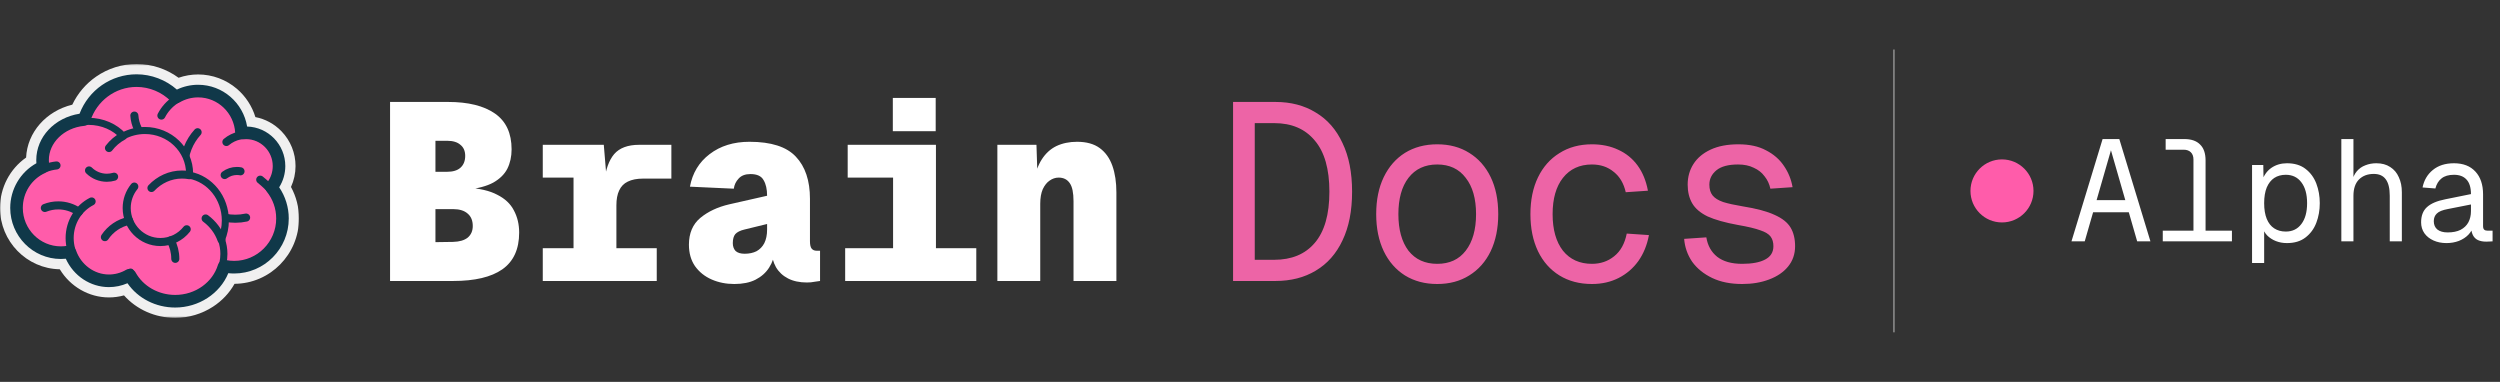 <svg width="1388" height="212" viewBox="0 0 1388 212" fill="none" xmlns="http://www.w3.org/2000/svg">
  <rect x="0" y="0" width="1388" height="212" fill="#333333" stroke="none"/>
  <mask id="mask0_10_24" style="mask-type:luminance" maskUnits="userSpaceOnUse" x="0" y="35" width="166" height="142">
    <path d="M166 35.528H0V176.472H166V35.528Z" fill="white" />
  </mask>
  <g mask="url(#mask0_10_24)">
    <path
      d="M155.736 121.287C155.736 124.533 155.147 127.638 154.068 130.501C150.377 140.278 140.999 147.224 130.009 147.224C118.761 147.224 109.204 139.949 105.704 129.809C84.926 131.315 73.045 121.952 68.105 104.105C55.625 100.683 46.452 89.18 46.452 75.512C46.452 66.673 50.291 58.736 56.38 53.31C61.561 48.686 68.375 45.88 75.84 45.88C84.392 45.88 92.093 49.562 97.457 55.447C101.065 53.068 105.376 51.689 110.007 51.689C113.239 51.689 116.319 52.363 119.111 53.579C127.187 57.094 132.866 65.144 132.992 74.548C132.997 74.658 132.997 74.764 132.997 74.874L132.992 75.266V75.27C134.166 75.01 135.385 74.874 136.639 74.874C142.239 74.874 147.215 77.579 150.35 81.762H150.355C152.53 84.665 153.819 88.281 153.819 92.201C153.826 96.266 152.406 100.203 149.809 103.312C149.614 103.552 149.411 103.786 149.201 104.013C153.268 108.598 155.736 114.654 155.736 121.287Z"
      fill="#FF5CAA" />
    <path
      d="M109.718 73.417C105.064 78.517 102.221 85.326 102.221 92.804C102.221 108.62 114.938 121.442 130.623 121.442C132.647 121.443 134.665 121.227 136.644 120.797M74.595 64.173C75.305 74.516 83.852 82.684 94.29 82.684M125.689 78.843C127.8 77.075 130.304 75.848 132.987 75.267M97.453 55.443C94.146 57.614 91.429 60.623 89.599 64.173"
      stroke="#103849" stroke-width="4.482" stroke-miterlimit="10" stroke-linecap="round" stroke-linejoin="round" />
    <path
      d="M155.733 121.282C155.733 135.609 144.215 147.22 130.005 147.22C118.758 147.22 109.201 139.944 105.701 129.805C84.923 131.31 73.042 121.947 68.101 104.101C55.622 100.679 46.449 89.175 46.449 75.508C46.449 59.142 59.605 45.876 75.837 45.876C84.389 45.876 92.09 49.557 97.455 55.442C101.062 53.063 105.373 51.685 110.004 51.685C122.701 51.685 132.993 62.066 132.993 74.869L132.989 75.262V75.266C134.163 75.006 135.382 74.869 136.636 74.869C146.123 74.869 153.815 82.625 153.815 92.196C153.815 96.763 152.064 100.912 149.198 104.008C153.265 108.593 155.733 114.649 155.733 121.282Z"
      stroke="#103849" stroke-width="3.921" stroke-miterlimit="10" stroke-linejoin="round" />
    <path
      d="M149.2 104.008C149.2 104.008 147.205 101.921 144.477 99.75M72.484 151.047C71.357 148.675 70.637 146.129 70.352 143.514"
      stroke="#103849" stroke-width="4.482" stroke-miterlimit="10" stroke-linecap="round" stroke-linejoin="round" />
    <path
      d="M122.928 133.009C123.837 135.553 124.301 138.237 124.299 140.941C124.299 154.85 112.191 166.12 97.252 166.12C86.174 166.12 76.656 159.923 72.48 151.049C69.039 153.406 64.91 154.78 60.477 154.78C50.536 154.78 42.149 147.882 39.519 138.448C37.642 138.92 35.714 139.158 33.78 139.157C20.793 139.157 10.262 128.542 10.262 115.444C10.262 105.384 16.477 96.787 25.248 93.347C24.904 91.907 24.72 90.414 24.72 88.882C24.72 77.003 35.667 67.375 49.172 67.375C56.926 67.375 63.844 70.555 68.322 75.505C71.913 73.563 76.053 72.449 80.465 72.449C94.15 72.449 105.245 83.147 105.245 96.342C105.246 96.654 105.239 96.965 105.223 97.276C116.515 99.363 125.097 109.82 125.097 122.407C125.097 126.19 124.325 129.781 122.928 133.009Z"
      fill="#FF5CAA" />
    <path
      d="M114.156 121.288C118.186 124.291 121.272 128.352 122.931 133.012M39.523 138.451C38.964 136.452 38.666 134.341 38.666 132.157C38.666 123.242 43.642 115.531 50.867 111.844M31.377 91.862C29.236 92.082 27.183 92.589 25.252 93.35M68.331 75.513L68.326 75.508C65.255 77.182 62.591 79.464 60.507 82.186"
      stroke="#103849" stroke-width="4.482" stroke-miterlimit="10" stroke-linecap="round" stroke-linejoin="round" />
    <path
      d="M122.94 133.01C123.849 135.554 124.313 138.238 124.311 140.942C124.311 154.852 112.203 166.122 97.263 166.122C86.187 166.122 76.668 159.925 72.493 151.05C69.051 153.407 64.923 154.781 60.489 154.781C50.548 154.781 42.161 147.884 39.532 138.45C37.654 138.921 35.727 139.16 33.792 139.159C20.806 139.159 10.274 128.544 10.274 115.446C10.274 105.386 16.49 96.789 25.261 93.349C24.916 91.909 24.732 90.416 24.732 88.883C24.732 77.005 35.679 67.377 49.185 67.377C56.938 67.377 63.857 70.556 68.334 75.507C71.925 73.564 76.066 72.451 80.478 72.451C94.163 72.451 105.257 83.149 105.257 96.344C105.259 96.655 105.251 96.966 105.235 97.277C116.527 99.365 125.11 109.821 125.11 122.409C125.11 126.192 124.337 129.782 122.939 133.009L122.94 133.01Z"
      stroke="#103849" stroke-width="3.921" stroke-miterlimit="10" stroke-linejoin="round" />
    <path
      d="M84.085 104.376C88.436 99.761 94.442 96.902 101.072 96.902C102.488 96.902 103.873 97.03 105.222 97.28M103.666 127.282C100.239 131.603 94.965 134.372 89.05 134.372C78.72 134.372 70.346 125.928 70.346 115.513C70.34 111.164 71.83 106.947 74.563 103.583"
      stroke="#103849" stroke-width="4.482" stroke-miterlimit="10" stroke-linecap="round" stroke-linejoin="round" />
    <path
      d="M97.327 143.709C97.327 140.005 96.401 136.521 94.766 133.478M58.237 131.663C61.321 127.056 66.122 123.722 71.717 122.591M24.892 115.464C27.261 114.518 29.786 114.031 32.335 114.032C36.421 114.027 40.411 115.277 43.774 117.618M63.346 98.106C62.073 98.484 60.726 98.687 59.332 98.687C55.631 98.692 52.076 97.235 49.427 94.629M124.732 97.187C126.69 95.714 129.068 94.92 131.511 94.924C132.19 94.923 132.867 94.984 133.535 95.105"
      stroke="#103849" stroke-width="4.482" stroke-miterlimit="10" stroke-linecap="round" stroke-linejoin="round" />
    <path
      d="M151.22 104.022C153.893 100.678 155.352 96.531 155.352 92.201C155.352 81.797 146.959 73.332 136.643 73.332C135.922 73.332 135.202 73.374 134.489 73.458C133.759 60.48 123.058 50.148 110.01 50.148C105.66 50.148 101.433 51.296 97.71 53.481C91.908 47.635 84.044 44.347 75.843 44.339C62.096 44.339 50.422 53.434 46.414 65.968C33.385 67.197 23.2 77.005 23.2 88.884C23.2 90.066 23.302 91.251 23.504 92.419C14.493 96.491 8.742 105.392 8.742 115.446C8.742 129.372 19.977 140.701 33.788 140.701C35.365 140.701 36.939 140.553 38.489 140.258C41.767 149.786 50.617 156.323 60.486 156.323C64.49 156.326 68.425 155.264 71.893 153.246C76.775 162.059 86.542 167.664 97.26 167.664C110.309 167.664 121.336 159.439 124.743 148.245C126.456 148.585 128.219 148.765 130.012 148.765C145.041 148.765 157.269 136.438 157.269 121.287C157.269 114.975 155.13 108.896 151.22 104.022Z"
      stroke="#103849" stroke-width="7.843" stroke-miterlimit="10" stroke-linejoin="round" />
    <path
      d="M75.838 35.528C67.763 35.528 59.995 37.953 53.375 42.539C47.659 46.5 43.128 51.841 40.135 58.114C25.566 61.674 15.15 73.495 14.491 87.474C5.474 93.787 0 104.21 0 115.445C0 134.031 14.84 149.187 33.199 149.503C38.995 159.107 49.33 165.13 60.48 165.13C63.329 165.13 66.128 164.75 68.843 163.995C75.871 171.875 86.195 176.472 97.255 176.472C104.746 176.472 112.002 174.329 118.24 170.279C123.308 166.988 127.392 162.643 130.218 157.571C149.968 157.457 165.999 141.223 165.999 121.285C165.999 115.125 164.471 109.148 161.552 103.803C163.22 100.166 164.083 96.206 164.082 92.199C164.082 84.94 161.307 78.077 156.269 72.873C152.296 68.769 147.267 66.058 141.795 65.009C139.944 58.954 136.402 53.498 131.56 49.34C125.545 44.177 117.905 41.34 110.006 41.337C106.323 41.337 102.628 41.967 99.146 43.174C92.382 38.222 84.231 35.528 75.838 35.528ZM75.838 41.254C84.025 41.254 92.055 44.32 98.205 49.732C101.893 47.974 105.924 47.062 110.005 47.063C123.596 47.063 135.01 57.029 137.202 70.255C148.943 70.558 158.403 80.286 158.403 92.199C158.399 96.373 157.218 100.46 154.998 103.983C158.444 109.047 160.32 115.105 160.32 121.285C160.32 138.137 146.721 151.847 130.006 151.847C128.925 151.847 127.84 151.788 126.76 151.67C122.095 163.024 110.339 170.746 97.254 170.746C86.463 170.746 76.575 165.643 70.773 157.253C67.523 158.671 64.021 159.403 60.48 159.405C50.165 159.405 40.834 153.168 36.538 143.648C35.623 143.738 34.702 143.783 33.783 143.783C18.286 143.783 5.679 131.071 5.679 115.445C5.679 105.071 11.31 95.567 20.202 90.632C20.159 90.05 20.137 89.466 20.137 88.882C20.137 76.066 30.332 65.299 44.159 63.142C49.21 49.97 61.701 41.254 75.838 41.254Z"
      fill="#F0F0F0" />
  </g>
  <path
    d="M216.56 156V56.6H248.76C259.96 56.6 268.64 58.747 274.8 63.04C280.96 67.333 284.04 73.96 284.04 82.92C284.04 86.933 283.247 90.527 281.66 93.7C280.073 96.78 277.46 99.347 273.82 101.4C270.18 103.36 265.28 104.667 259.12 105.32V104.2C266.213 104.573 271.86 105.88 276.06 108.12C280.353 110.267 283.433 113.16 285.3 116.8C287.26 120.44 288.24 124.547 288.24 129.12C288.24 138.36 285.113 145.173 278.86 149.56C272.7 153.853 263.6 156 251.56 156H216.56ZM241.76 134.44L251.56 134.3C255.107 134.207 257.813 133.413 259.68 131.92C261.547 130.333 262.48 128.187 262.48 125.48C262.48 122.493 261.547 120.207 259.68 118.62C257.813 116.94 255.107 116.1 251.56 116.1H241.76V134.44ZM241.76 95.38H248.2C251.467 95.38 253.94 94.633 255.62 93.14C257.393 91.553 258.28 89.36 258.28 86.56C258.28 83.853 257.393 81.8 255.62 80.4C253.94 78.907 251.467 78.16 248.2 78.16H241.76V95.38ZM318.425 156V80.4H335.225L336.905 100.56L335.505 100.84C336.252 94.12 338.072 89.033 340.965 85.58C343.952 82.127 348.572 80.4 354.825 80.4H372.745V99.16H357.065C353.612 99.16 350.765 99.72 348.525 100.84C346.379 101.867 344.792 103.5 343.765 105.74C342.739 107.887 342.225 110.64 342.225 114V156H318.425ZM301.345 156V137.8H364.625V156H301.345ZM301.345 98.6V80.4H332.985V98.6H301.345ZM407.691 157.68C403.117 157.68 398.917 156.84 395.091 155.16C391.264 153.48 388.184 151.007 385.851 147.74C383.611 144.473 382.491 140.507 382.491 135.84C382.491 129.493 384.591 124.547 388.791 121C393.084 117.453 398.451 114.933 404.891 113.44L425.891 108.68C425.891 105.04 425.237 102.147 423.931 100C422.717 97.76 420.291 96.64 416.651 96.64C413.757 96.64 411.564 97.48 410.071 99.16C408.577 100.747 407.691 102.613 407.411 104.76L383.051 103.64C384.451 96.08 388.091 90.06 393.971 85.58C399.944 81.007 407.317 78.72 416.091 78.72C428.131 78.72 436.717 81.473 441.851 86.98C447.077 92.487 449.691 100.28 449.691 110.36V133.88C449.691 135.933 450.017 137.333 450.671 138.08C451.324 138.827 452.211 139.2 453.331 139.2H455.291V156C454.731 156.093 453.751 156.233 452.351 156.42C451.044 156.7 449.597 156.84 448.011 156.84C443.904 156.84 440.404 156.093 437.511 154.6C434.617 153.107 432.377 151.007 430.791 148.3C429.297 145.593 428.457 142.467 428.271 138.92H430.231C429.951 142.467 428.877 145.687 427.011 148.58C425.237 151.38 422.717 153.62 419.451 155.3C416.277 156.887 412.357 157.68 407.691 157.68ZM413.431 140.88C415.951 140.88 418.144 140.413 420.011 139.48C421.877 138.453 423.324 136.96 424.351 135C425.377 132.947 425.891 130.427 425.891 127.44V124.36L413.291 127.44C410.957 128 409.277 128.84 408.251 129.96C407.317 131.08 406.851 132.76 406.851 135C406.851 136.773 407.364 138.22 408.391 139.34C409.511 140.367 411.191 140.88 413.431 140.88ZM495.836 156V80.4H519.636V156H495.836ZM469.236 156V137.8H542.036V156H469.236ZM470.636 98.6V80.4H513.756V98.6H470.636ZM495.696 72.84V54.36H519.496V72.84H495.696ZM553.741 156V80.4H575.441L576.141 101.96L573.901 101.4C574.741 96.173 576.235 91.88 578.381 88.52C580.528 85.16 583.235 82.687 586.501 81.1C589.861 79.513 593.688 78.72 597.981 78.72C603.208 78.72 607.408 79.887 610.581 82.22C613.755 84.553 616.088 87.82 617.581 92.02C619.075 96.22 619.821 101.167 619.821 106.86V156H596.021V111.76C596.021 107 595.321 103.64 593.921 101.68C592.521 99.627 590.468 98.6 587.761 98.6C585.988 98.6 584.308 99.16 582.721 100.28C581.228 101.307 579.968 102.893 578.941 105.04C578.008 107.187 577.541 109.893 577.541 113.16V156H553.741Z"
    fill="white" />
  <path
    d="M684.6 156V56.6H708.12C716.707 56.6 724.173 58.56 730.52 62.48C736.96 66.307 741.907 71.953 745.36 79.42C748.907 86.793 750.68 95.8 750.68 106.44C750.68 117.08 748.907 126.087 745.36 133.46C741.907 140.833 736.96 146.433 730.52 150.26C724.173 154.087 716.707 156 708.12 156H684.6ZM696.64 144.24H707.42C717.127 144.24 724.64 141.113 729.96 134.86C735.373 128.513 738.08 119.04 738.08 106.44C738.08 93.84 735.373 84.367 729.96 78.02C724.64 71.58 717.127 68.36 707.42 68.36H696.64V144.24ZM797.945 157.68C791.132 157.68 785.159 156.093 780.025 152.92C774.985 149.747 771.065 145.267 768.265 139.48C765.465 133.6 764.065 126.74 764.065 118.9C764.065 110.967 765.465 104.107 768.265 98.32C771.065 92.533 774.985 88.053 780.025 84.88C785.159 81.707 791.132 80.12 797.945 80.12C804.759 80.12 810.685 81.707 815.725 84.88C820.859 88.053 824.825 92.533 827.625 98.32C830.425 104.107 831.825 110.967 831.825 118.9C831.825 126.74 830.425 133.6 827.625 139.48C824.825 145.267 820.859 149.747 815.725 152.92C810.685 156.093 804.759 157.68 797.945 157.68ZM797.945 146.48C804.759 146.48 810.032 144.053 813.765 139.2C817.592 134.253 819.505 127.487 819.505 118.9C819.505 110.313 817.592 103.593 813.765 98.74C810.032 93.793 804.759 91.32 797.945 91.32C791.132 91.32 785.812 93.793 781.985 98.74C778.252 103.593 776.385 110.313 776.385 118.9C776.385 127.487 778.252 134.253 781.985 139.2C785.812 144.053 791.132 146.48 797.945 146.48ZM883.851 157.68C876.944 157.68 870.924 156.093 865.791 152.92C860.657 149.747 856.691 145.267 853.891 139.48C851.091 133.6 849.691 126.74 849.691 118.9C849.691 111.06 851.091 104.247 853.891 98.46C856.691 92.673 860.657 88.193 865.791 85.02C870.924 81.753 876.944 80.12 883.851 80.12C889.357 80.12 894.257 81.147 898.551 83.2C902.844 85.16 906.391 88.053 909.191 91.88C911.991 95.707 913.904 100.373 914.931 105.88L902.611 106.72C901.491 101.773 899.251 97.993 895.891 95.38C892.624 92.673 888.611 91.32 883.851 91.32C877.037 91.32 871.671 93.793 867.751 98.74C863.924 103.593 862.011 110.313 862.011 118.9C862.011 127.487 863.924 134.253 867.751 139.2C871.671 144.053 877.037 146.48 883.851 146.48C888.611 146.48 892.717 145.08 896.171 142.28C899.717 139.48 902.051 135.28 903.171 129.68L915.491 130.52C914.464 136.027 912.504 140.833 909.611 144.94C906.717 148.953 903.077 152.08 898.691 154.32C894.304 156.56 889.357 157.68 883.851 157.68ZM967.236 157.68C960.796 157.68 955.243 156.56 950.576 154.32C945.909 152.08 942.223 149.093 939.516 145.36C936.903 141.533 935.409 137.287 935.036 132.62L947.356 131.78C948.103 136.353 950.109 139.947 953.376 142.56C956.736 145.173 961.356 146.48 967.236 146.48C972.743 146.48 976.989 145.687 979.976 144.1C983.056 142.513 984.596 140.04 984.596 136.68C984.596 134.533 984.083 132.76 983.056 131.36C982.029 129.96 980.116 128.793 977.316 127.86C974.516 126.833 970.409 125.853 964.996 124.92C957.809 123.613 952.163 122.027 948.056 120.16C944.043 118.2 941.196 115.773 939.516 112.88C937.836 109.987 936.996 106.533 936.996 102.52C936.996 98.227 938.069 94.4 940.216 91.04C942.363 87.68 945.536 85.02 949.736 83.06C953.936 81.1 959.069 80.12 965.136 80.12C971.296 80.12 976.429 81.24 980.536 83.48C984.736 85.627 988.049 88.52 990.476 92.16C992.903 95.707 994.489 99.627 995.236 103.92L982.916 104.76C982.356 102.147 981.283 99.86 979.696 97.9C978.203 95.847 976.196 94.26 973.676 93.14C971.249 91.927 968.356 91.32 964.996 91.32C959.583 91.32 955.569 92.393 952.956 94.54C950.343 96.687 949.036 99.347 949.036 102.52C949.036 105.04 949.643 107.047 950.856 108.54C952.069 110.033 954.029 111.247 956.736 112.18C959.443 113.02 963.036 113.813 967.516 114.56C975.169 115.773 981.096 117.36 985.296 119.32C989.496 121.187 992.436 123.52 994.116 126.32C995.796 129.12 996.636 132.573 996.636 136.68C996.636 141.067 995.329 144.847 992.716 148.02C990.196 151.1 986.696 153.48 982.216 155.16C977.829 156.84 972.836 157.68 967.236 157.68Z"
    fill="#ED64A6" />
  <line x1="1051.5" y1="27.5" x2="1051.5" y2="184.5" stroke="#808080" />
  <circle cx="1111.5" cy="106" r="17.5" fill="#FF5CAA" />
  <path
    d="M1150.08 134L1167.36 77.2H1176.64L1193.92 134H1186.56L1172 83.44L1157.44 134H1150.08ZM1158.8 117.84L1161.2 111.12H1182.8L1185.2 117.84H1158.8ZM1217.81 134V88.56C1217.81 86.853 1217.33 85.52 1216.37 84.56C1215.41 83.6 1214.08 83.12 1212.37 83.12H1202.37V77.2H1212.69C1216.58 77.2 1219.52 78.213 1221.49 80.24C1223.52 82.213 1224.53 85.147 1224.53 89.04V134H1217.81ZM1200.77 134V128.08H1239.17V134H1200.77ZM1250.34 146V91.6H1256.58L1256.74 101.2L1255.78 100.72C1256.84 97.413 1258.6 94.907 1261.06 93.2C1263.56 91.493 1266.44 90.64 1269.7 90.64C1273.91 90.64 1277.35 91.68 1280.02 93.76C1282.74 95.84 1284.74 98.56 1286.02 101.92C1287.3 105.28 1287.94 108.907 1287.94 112.8C1287.94 116.693 1287.3 120.32 1286.02 123.68C1284.74 127.04 1282.74 129.76 1280.02 131.84C1277.35 133.92 1273.91 134.96 1269.7 134.96C1267.51 134.96 1265.46 134.587 1263.54 133.84C1261.67 133.093 1260.07 132.053 1258.74 130.72C1257.46 129.387 1256.58 127.813 1256.1 126L1257.06 124.88V146H1250.34ZM1269.06 128.56C1272.74 128.56 1275.62 127.173 1277.7 124.4C1279.83 121.627 1280.9 117.76 1280.9 112.8C1280.9 107.84 1279.83 103.973 1277.7 101.2C1275.62 98.427 1272.74 97.04 1269.06 97.04C1266.6 97.04 1264.47 97.627 1262.66 98.8C1260.9 99.973 1259.51 101.733 1258.5 104.08C1257.54 106.427 1257.06 109.333 1257.06 112.8C1257.06 116.267 1257.54 119.173 1258.5 121.52C1259.46 123.867 1260.84 125.627 1262.66 126.8C1264.47 127.973 1266.6 128.56 1269.06 128.56ZM1299.91 134V77.2H1306.63V100.96L1305.83 100.8C1306.36 98.453 1307.27 96.533 1308.55 95.04C1309.83 93.547 1311.4 92.453 1313.27 91.76C1315.13 91.013 1317.16 90.64 1319.35 90.64C1322.39 90.64 1324.95 91.333 1327.03 92.72C1329.16 94.053 1330.76 95.947 1331.83 98.4C1332.95 100.8 1333.51 103.573 1333.51 106.72V134H1326.79V108.64C1326.79 104.533 1326.04 101.493 1324.55 99.52C1323.11 97.547 1320.89 96.56 1317.91 96.56C1314.49 96.56 1311.75 97.6 1309.67 99.68C1307.64 101.76 1306.63 104.773 1306.63 108.72V134H1299.91ZM1358.28 134.96C1355.61 134.96 1353.21 134.48 1351.08 133.52C1348.94 132.56 1347.26 131.227 1346.04 129.52C1344.81 127.76 1344.2 125.733 1344.2 123.44C1344.2 119.813 1345.26 117.013 1347.4 115.04C1349.58 113.013 1353 111.547 1357.64 110.64L1371.88 107.76C1371.88 104.133 1371.05 101.44 1369.4 99.68C1367.8 97.92 1365.48 97.04 1362.44 97.04C1359.5 97.04 1357.21 97.707 1355.56 99.04C1353.9 100.32 1352.76 102.187 1352.12 104.64L1345 104.08C1345.8 100.08 1347.69 96.853 1350.68 94.4C1353.72 91.893 1357.64 90.64 1362.44 90.64C1367.56 90.64 1371.53 92.187 1374.36 95.28C1377.18 98.32 1378.6 102.533 1378.6 107.92V125.52C1378.6 126.48 1378.81 127.147 1379.24 127.52C1379.66 127.893 1380.3 128.08 1381.16 128.08H1383.88V134C1383.56 134.053 1383.05 134.08 1382.36 134.08C1381.66 134.133 1381 134.16 1380.36 134.16C1378.54 134.16 1377 133.867 1375.72 133.28C1374.49 132.693 1373.56 131.76 1372.92 130.48C1372.28 129.147 1371.93 127.44 1371.88 125.36H1373.16C1372.78 127.173 1371.88 128.827 1370.44 130.32C1369.05 131.76 1367.29 132.907 1365.16 133.76C1363.02 134.56 1360.73 134.96 1358.28 134.96ZM1358.92 129.04C1361.8 129.04 1364.2 128.56 1366.12 127.6C1368.04 126.587 1369.48 125.2 1370.44 123.44C1371.4 121.627 1371.88 119.547 1371.88 117.2V113.52L1358.92 116.08C1356.04 116.613 1354.04 117.44 1352.92 118.56C1351.8 119.627 1351.24 121.04 1351.24 122.8C1351.24 124.773 1351.9 126.32 1353.24 127.44C1354.62 128.507 1356.52 129.04 1358.92 129.04Z"
    fill="white" />
</svg>